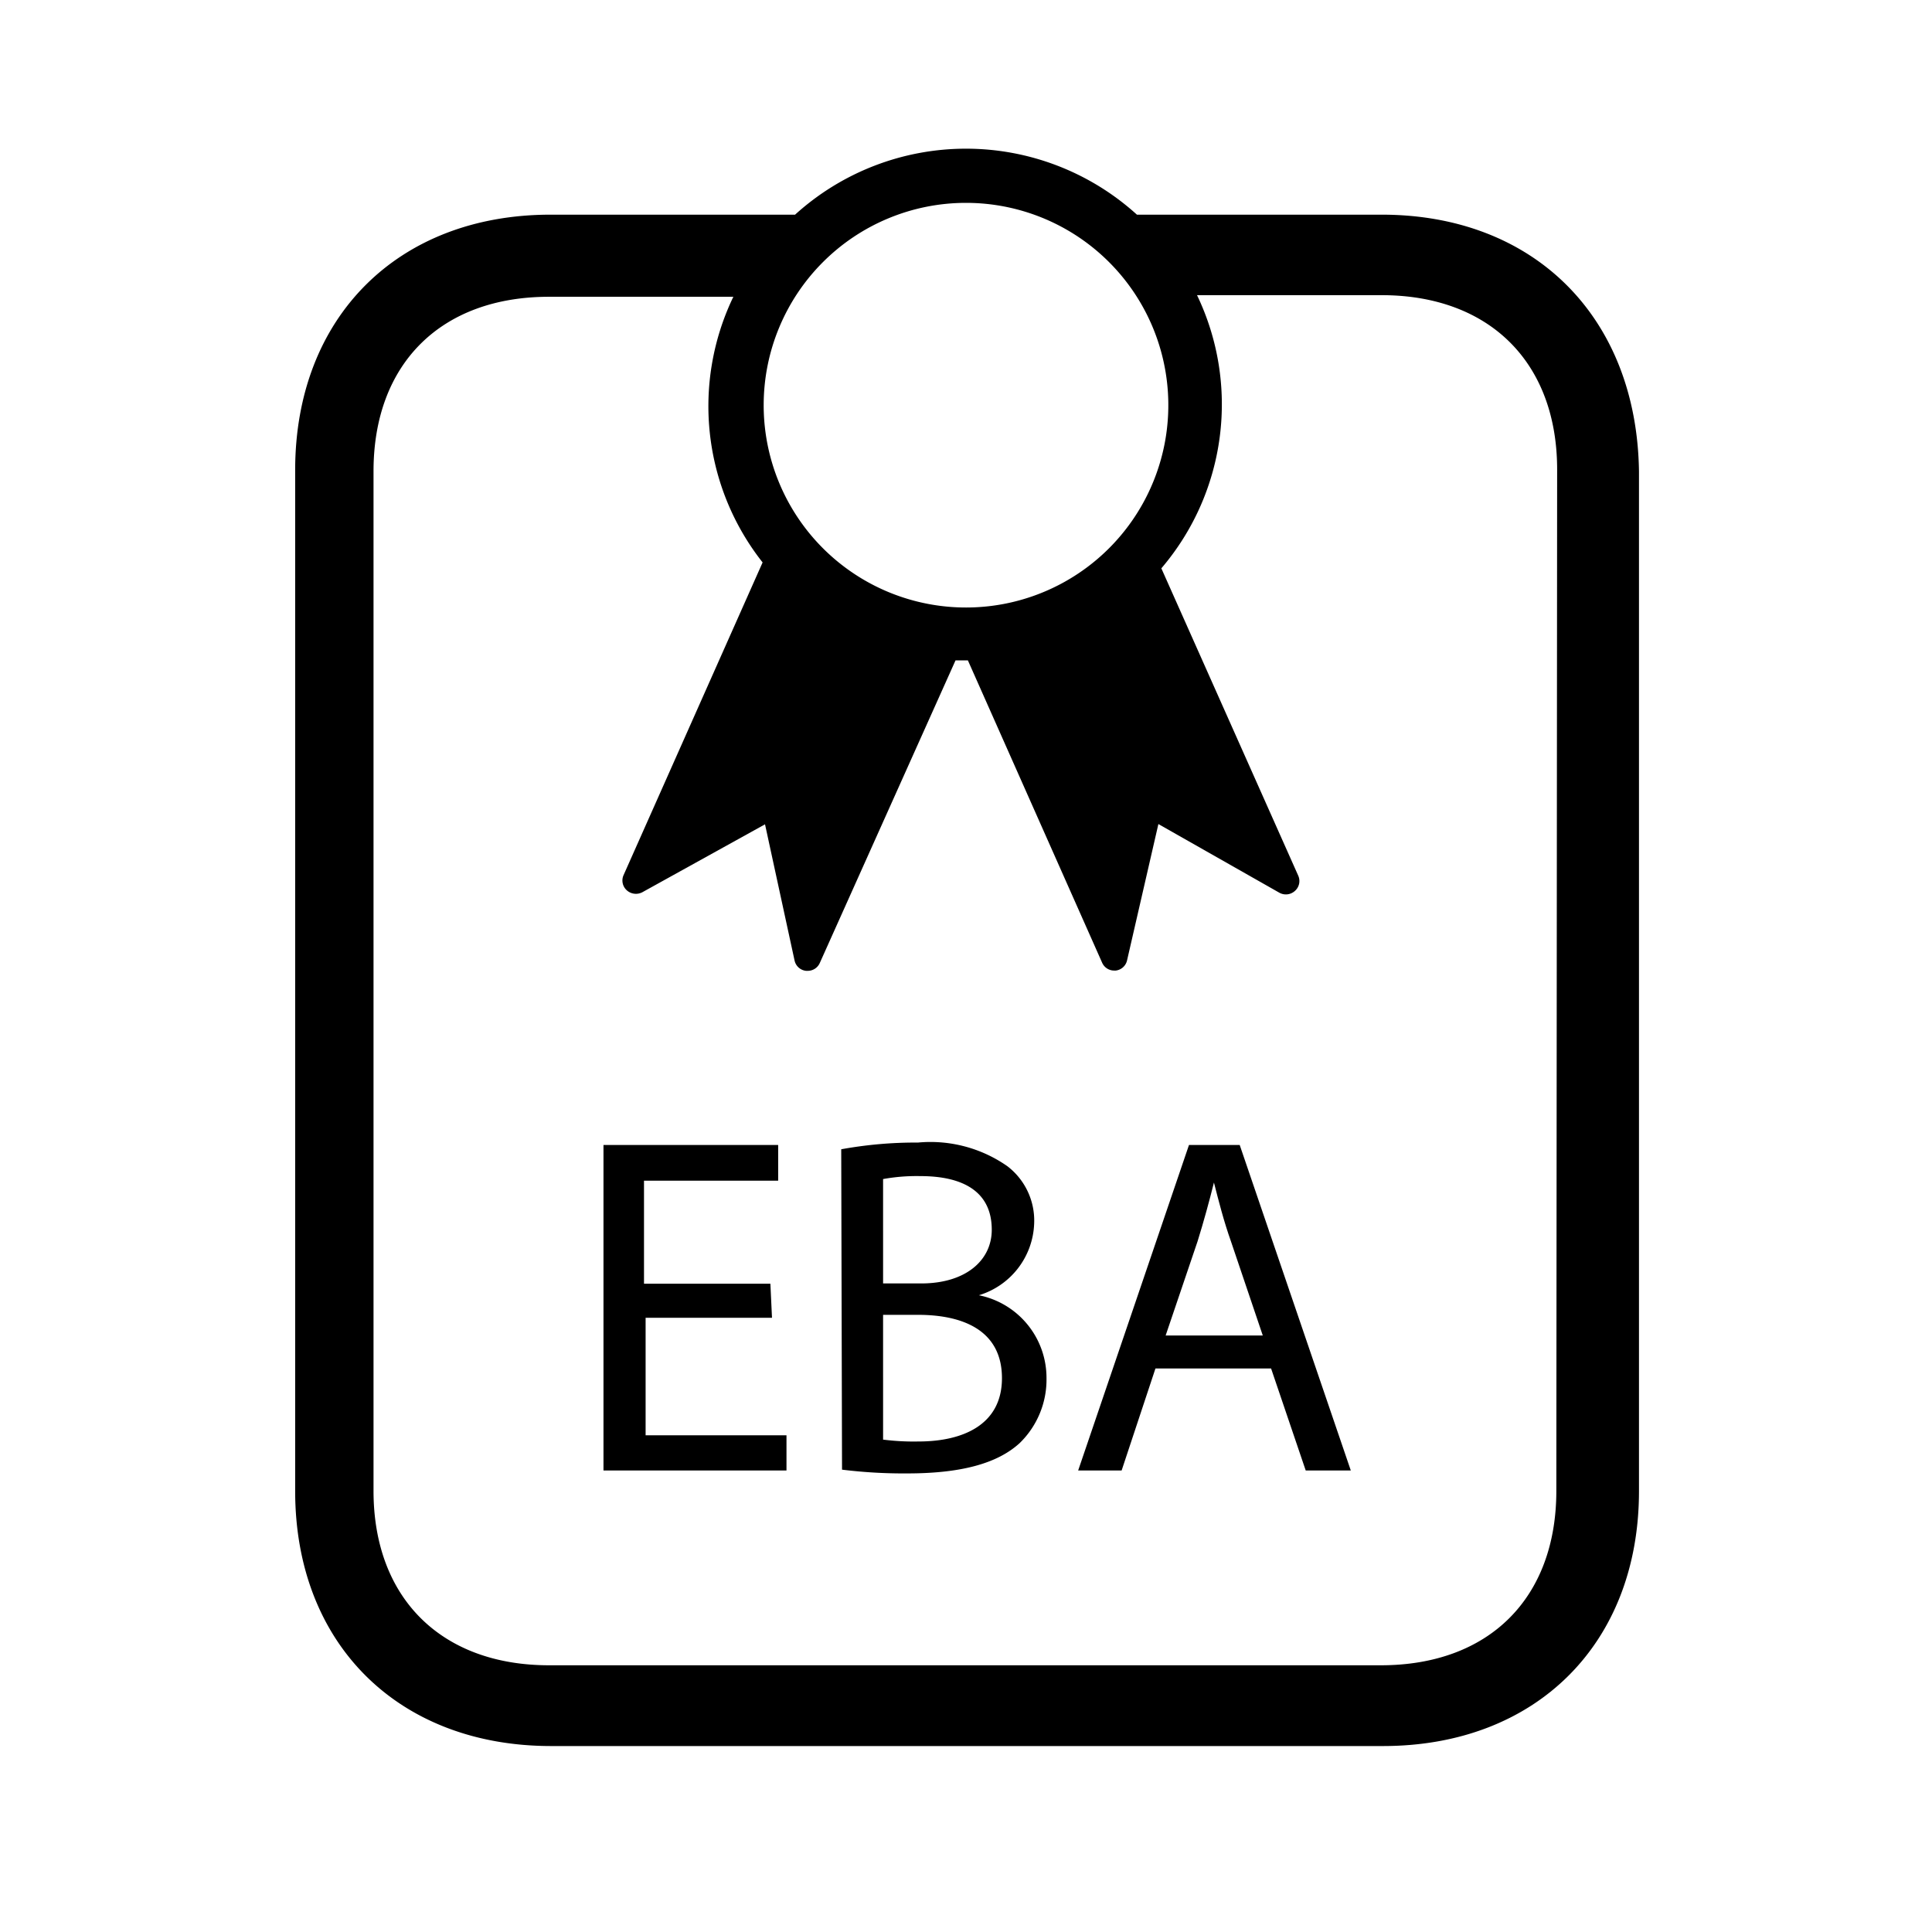 <svg xmlns="http://www.w3.org/2000/svg" viewBox="0 0 72 72">
  <g>
    <path d="M51.49,8H42.37A9.48,9.48,0,0,0,29.63,8H20.52C14.82,8,11,11.83,11,17.52V55.57c0,5.69,3.84,9.5,9.54,9.5h31c5.7,0,9.54-3.81,9.54-9.5v-38C61,11.83,57.19,8,51.49,8ZM36,7.56a7.54,7.54,0,1,1-7.54,7.53A7.54,7.54,0,0,1,36,7.56Zm22,48c0,4-2.51,6.5-6.54,6.5h-31c-4,0-6.54-2.49-6.54-6.5v-38c0-4,2.51-6.5,6.54-6.5h6.87a9.4,9.4,0,0,0,1.09,9.9L23.24,32.61a.49.49,0,0,0,.12.57.51.51,0,0,0,.58.07l4.57-2.53,1.1,5.07a.49.49,0,0,0,.43.39h.06a.49.49,0,0,0,.45-.29l5.06-11.28.39,0h.07l5,11.26a.49.49,0,0,0,.46.3h.05A.49.49,0,0,0,42,35.8l1.17-5.09,4.51,2.56a.5.5,0,0,0,.58-.07.49.49,0,0,0,.12-.57l-5.1-11.45A9.41,9.41,0,0,0,44.61,11h6.88c4,0,6.54,2.49,6.54,6.5Z" />
    <g>
      <path d="M28.77,49.11H24.06v4.38h5.25V54.8H22.49V42.67H29V44h-5v3.84h4.71Z" />
      <path d="M31.35,42.83a15.46,15.46,0,0,1,2.86-.25,5,5,0,0,1,3.33.88,2.55,2.55,0,0,1,1,2.14,2.9,2.9,0,0,1-2.06,2.67v0A3.14,3.14,0,0,1,39,51.35a3.3,3.3,0,0,1-1,2.43c-.84.77-2.21,1.13-4.19,1.13a18.8,18.8,0,0,1-2.43-.14Zm1.56,5h1.42c1.66,0,2.63-.86,2.63-2,0-1.43-1.08-2-2.66-2a7,7,0,0,0-1.39.11Zm0,5.82a9.05,9.05,0,0,0,1.32.07c1.62,0,3.11-.6,3.11-2.36S35.92,49,34.21,49h-1.3Z" />
      <path d="M43.06,51,41.8,54.8H40.18l4.13-12.13H46.2L50.34,54.8H48.66L47.37,51Zm4-1.23-1.18-3.49c-.28-.79-.46-1.51-.64-2.21h0c-.18.72-.38,1.45-.61,2.19l-1.19,3.51Z" />
    </g>
  </g>
  <rect x="0.36" y="0.36" width="71.28" height="71.28" fill="none"/>
</svg>
